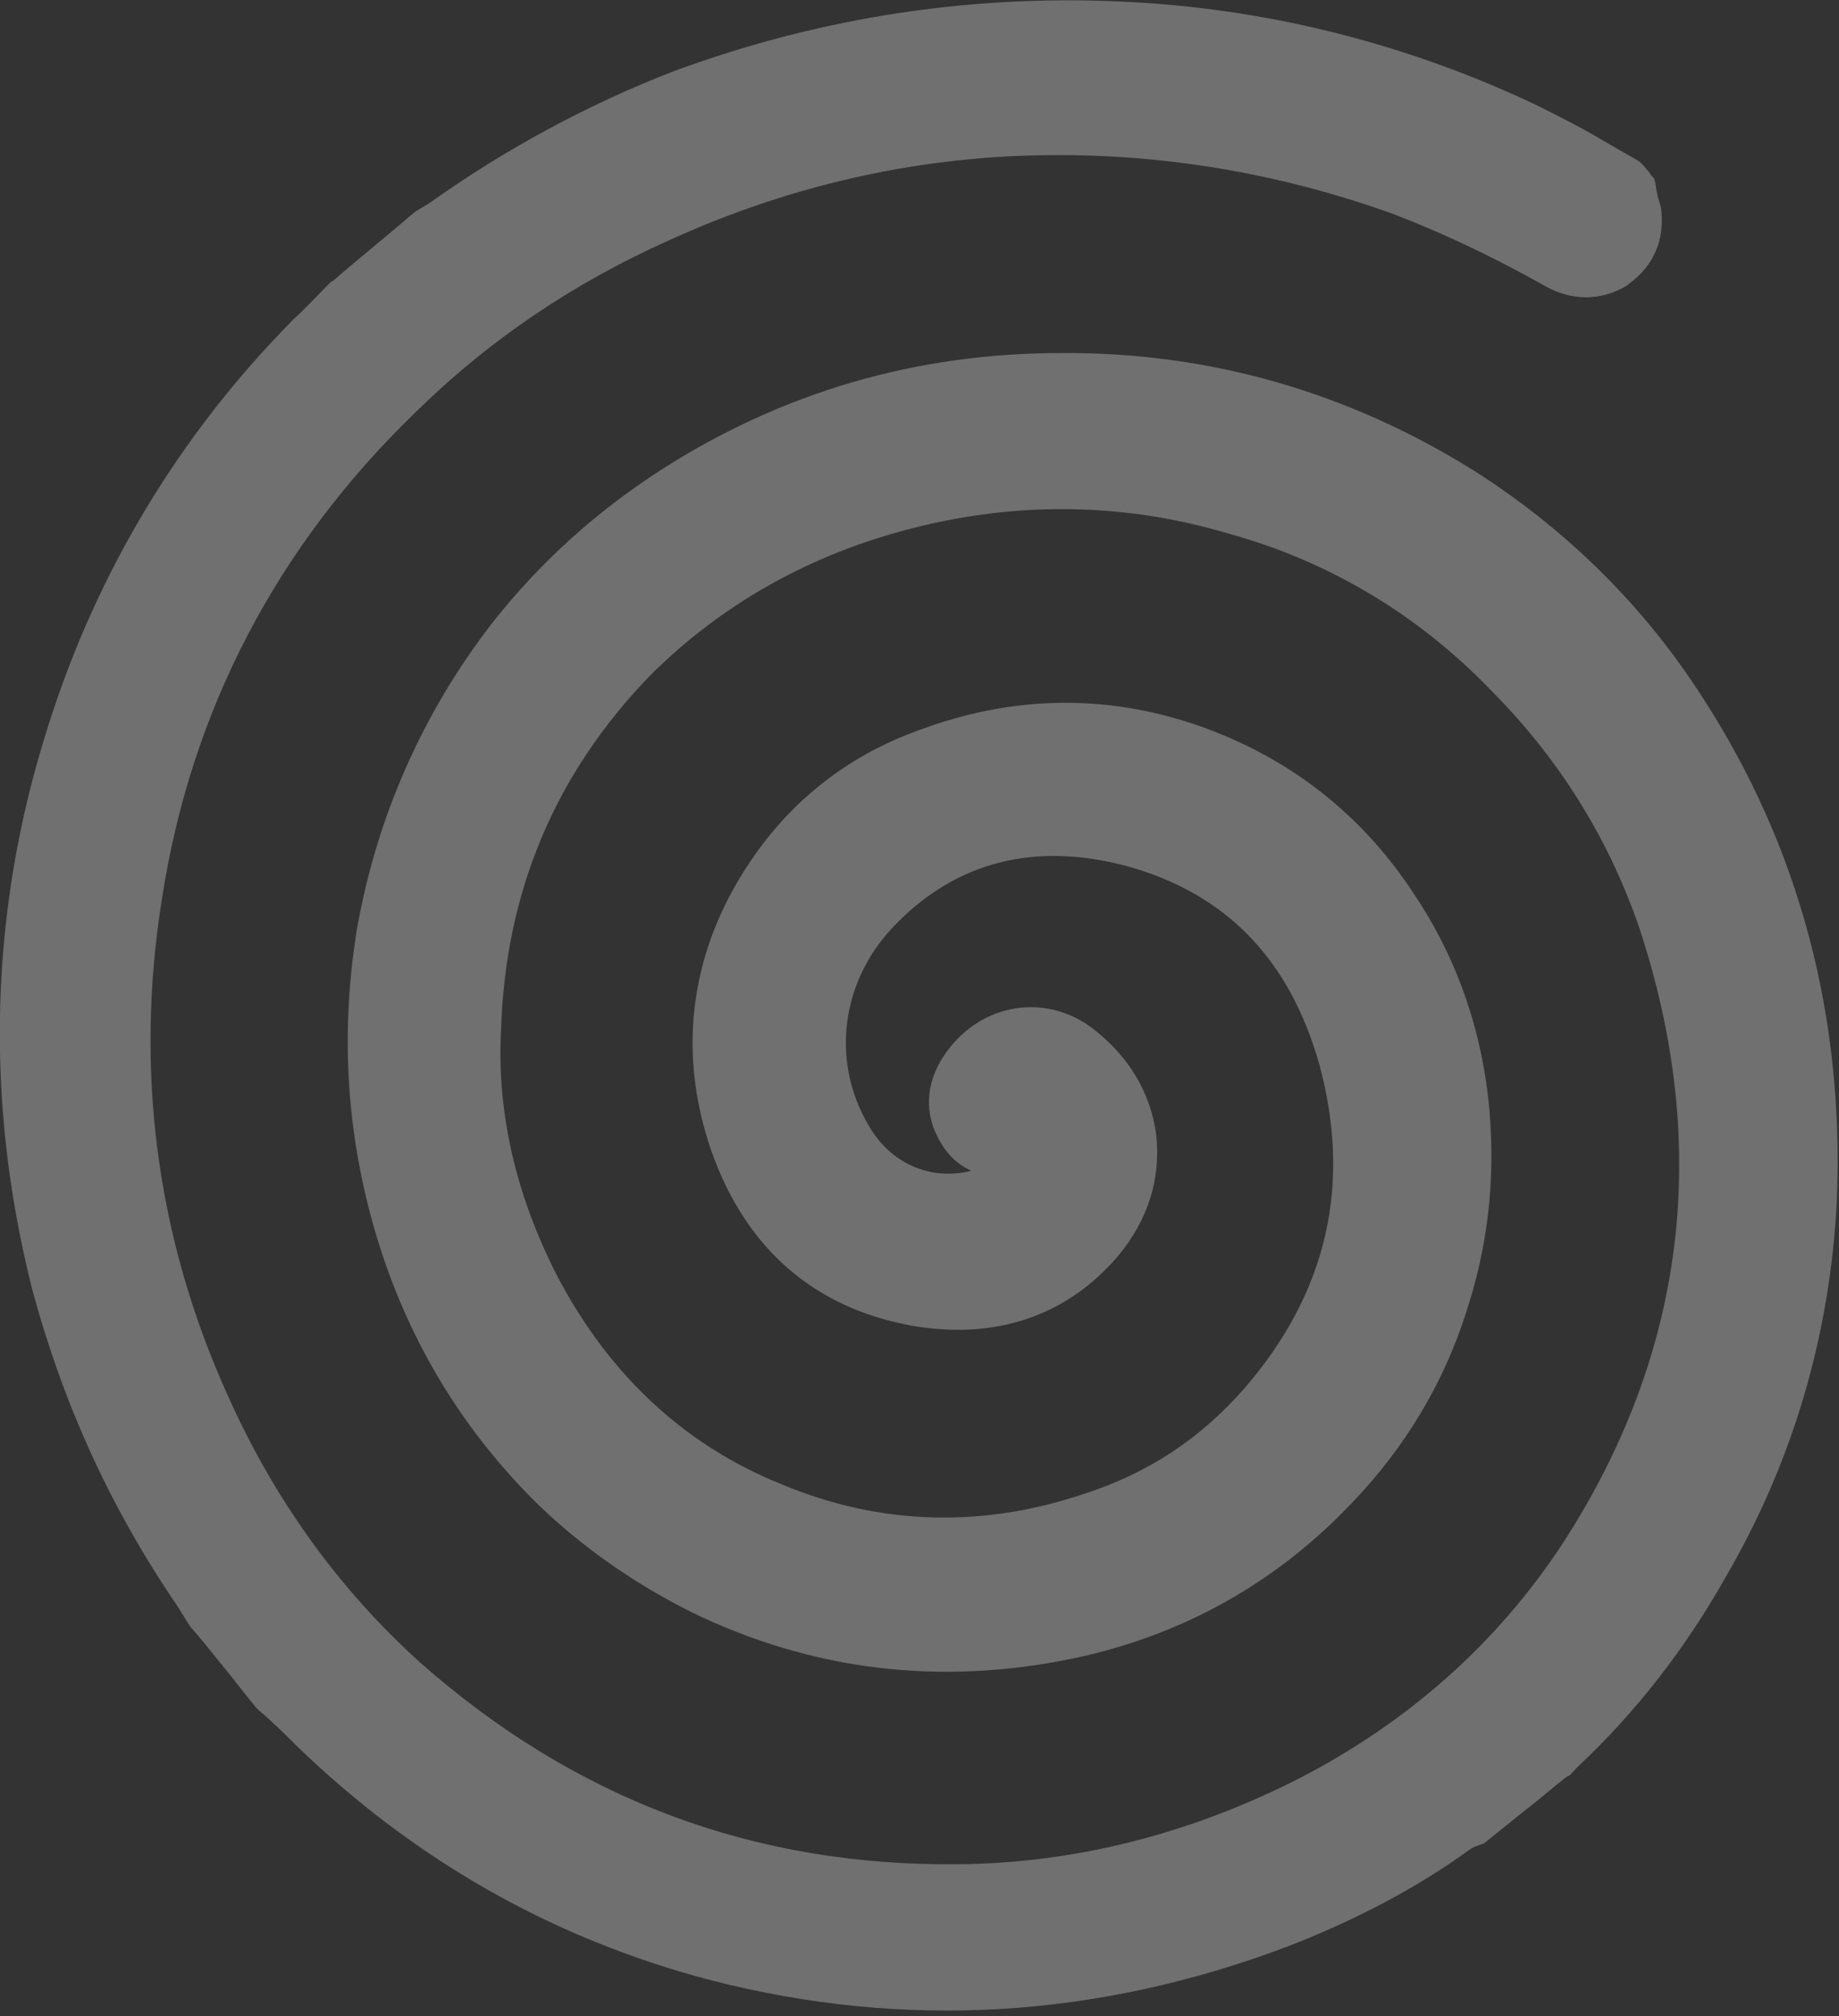 <?xml version="1.0" encoding="utf-8"?>
<!-- Generator: Adobe Illustrator 23.0.3, SVG Export Plug-In . SVG Version: 6.00 Build 0)  -->
<svg version="1.1" id="Слой_1" xmlns="http://www.w3.org/2000/svg" xmlns:xlink="http://www.w3.org/1999/xlink" x="0px" y="0px"
	 viewBox="0 0 160 175.3" style="enable-background:new 0 0 160 175.3;" xml:space="preserve">
<rect x="0" y="0" width="160" height="175.3" fill="#333333" stroke="none"/>
<style type="text/css">
	.st0{opacity:0.3;}
	.st1{fill:#FFFFFF;}
</style>
<g id="Фигура_1_копия" class="st0">
	<g>
		<g>
			<path class="st1" d="M37.9,19.1c-0.3,0.2-0.8,0.5-1.1,0.7c-2.4,1.9-4.7,3.8-7,5.9c-1.1,1.1-2.1,2.3-3.3,3.3
				C16.8,38.9,9.8,50.4,5.6,63.6c-5,16.1-5.3,32.2-1.2,48.4c2.6,9.7,6.7,18.7,12.4,27c0.3,0.5,0.7,1.1,1,1.6c1.9,2.4,3.8,4.6,5.7,7
				c1.1,1,2.2,2.1,3.2,3.1c10,9.8,21.8,16.4,35.3,20c16.5,4.2,32.8,3.2,48.8-2.9c5.5-2.1,10.8-4.9,15.6-8.3c0.4-0.3,0.9-0.5,1.3-0.7
				c2.4-1.9,4.6-3.8,7-5.7c0.3-0.3,0.6-0.7,0.9-1c4.9-4.7,9-10,12.4-15.9c5.6-9.8,8.8-20.4,9.4-31.7c0.8-15.5-2.9-29.8-11.4-42.8
				c-5-7.8-11.5-14.1-19.3-19.1c-10.6-6.7-22.2-10-34.8-10c-12.1,0-23.4,3.3-33.6,9.8c-5.5,3.5-10.2,7.7-14.3,12.9
				c-6,7.7-9.8,16.3-11.4,25.9c-1.2,8-0.9,15.8,1.2,23.6c2.5,9.4,7.2,17.6,14.3,24.5c3.7,3.6,7.9,6.6,12.6,8.9
				c10.2,4.9,20.9,6.1,32,3.8c9.1-1.9,16.9-6.3,23.3-13c4.2-4.5,7.4-9.6,9.3-15.5c1.8-5.5,2.4-11,2-16.8c-0.6-6.6-2.6-12.7-6.3-18.2
				c-3.4-5.1-7.8-9.2-13.2-11.9c-8.8-4.5-17.9-5.1-27.2-1.7c-5.5,2-10.1,5.4-13.5,10.2c-5.2,7.3-6.5,15.5-3.5,24
				c2.7,7.6,7.9,12.6,16,14c6.1,0.9,11.7-0.6,15.8-5.4c4.6-5.4,3.8-12.7-1.9-17c-3.4-2.4-7.5-1.4-9.7,1.6c-1.2,1.7-1.5,3.4-0.7,5.2
				c0.8,1.7,2.3,2.6,4.2,2.6c0.4,0,0.9-0.1,1.4-0.2c-0.3,1.7-1.4,2.5-2.7,3.1c-4.5,1.8-9.7,0-12.3-4.4c-3.7-6.1-3-14.3,2.7-20
				c6.1-6.1,13.8-7.7,22-5.5c9.6,2.6,15.6,9.3,18.2,18.7c3.1,11.2,0.6,21.3-7,30c-4,4.6-8.9,7.7-14.7,9.6
				c-9.3,3.1-18.6,2.9-27.6-0.8c-9.6-3.9-16.6-10.8-21.2-20.1c-3.4-6.8-4.9-14-4.6-21.5c0.4-12.4,4.9-23.1,13.5-31.9
				c6.7-6.8,14.7-11.2,23.9-13.5c9.5-2.4,19-2.3,28.5,0.5c9.2,2.6,17,7.3,23.6,14c6.1,6.1,10.6,13.3,13.4,21.5
				c6.5,19.6,4.4,38.2-6.9,55.5c-6,9.1-14,16-23.6,21c-9.6,5-19.9,7.6-30.6,7.8c-18.3,0.3-34.4-5.8-48.1-18
				c-7.5-6.7-13.2-14.8-17.3-23.9c-6.3-14.2-8.3-29-5.8-44.3c2.7-16.9,10.4-31.3,22.6-43.1c6.7-6.5,14.2-11.6,22.7-15.4
				c10.5-4.7,21.5-7.2,33.1-7.5c10.8-0.3,21.3,1.5,31.5,5.2c4.7,1.7,9.1,3.9,13.5,6.4c1.8,1,3.6,1.1,5.3,0c1.6-1.1,2.2-2.7,2-4.6
				c-0.1-0.5-0.3-1.1-0.4-1.6c-0.3-0.4-0.6-0.8-1-1.2c-2.8-1.6-5.7-3.2-8.5-4.7c-10.8-5.1-22.3-8.1-34.4-8.8
				C84.7,1.2,71.5,3.2,58.9,7.9C51.5,10.8,44.5,14.5,37.9,19.1z"/>
			<path class="st1" d="M144,15.8l0.1,0.6c0,0.2,0.1,0.4,0.1,0.6c0.1,0.3,0.2,0.7,0.3,1c0.4,2.8-0.6,5.1-2.8,6.7l-0.1,0.1
				c-2.3,1.4-4.9,1.4-7.3,0c-5-2.8-9.2-4.7-13.1-6.2c-10-3.6-20.4-5.3-30.7-5.1c-11.1,0.2-22,2.7-32.3,7.4
				c-8.3,3.7-15.7,8.7-22.1,15C24,47.6,16.6,61.9,14.1,78.1c-2.4,14.9-0.5,29.5,5.7,43.2c4.1,9.2,9.8,17,16.8,23.3
				c13.5,11.9,29.1,17.7,46.8,17.5c10.3-0.1,20.3-2.7,29.7-7.5c9.5-4.9,17.2-11.8,22.8-20.3c10.8-16.6,13-34.7,6.7-53.7
				c-2.7-7.8-7-14.7-13-20.7c-6.3-6.5-14-11.1-22.7-13.5c-9.1-2.7-18.3-2.8-27.4-0.5c-9.1,2.3-16.8,6.7-23,12.9
				C48.3,67.3,44,77.5,43.6,89.4c-0.4,7.1,1.2,14,4.4,20.6c4.5,9.1,11.3,15.6,20.1,19.1c8.4,3.5,17.3,3.8,26.2,0.8
				c5.6-1.8,10.1-4.8,13.9-9.1c7.3-8.4,9.4-17.8,6.6-28.2c-2.6-9.2-8.1-14.9-16.8-17.3c-7.9-2.1-14.7-0.4-20,5
				c-4.8,4.8-5.8,11.9-2.4,17.6c1.9,3.3,5.4,4.8,8.9,3.9c-1.3-0.6-2.3-1.6-3-3.1c-0.8-1.6-1.3-4.3,0.9-7.3c3.1-4.2,8.5-5,12.5-2.1
				c3.2,2.4,5.2,5.6,5.7,9.4c0.4,3.8-0.7,7.4-3.4,10.6c-4.4,5.1-10.5,7.2-17.7,6c-8.6-1.5-14.6-6.7-17.6-15.2
				c-3.1-8.9-1.8-17.9,3.8-25.8c3.6-5.1,8.5-8.8,14.5-10.9c9.8-3.6,19.6-2.9,28.8,1.7c5.7,2.9,10.4,7.1,14,12.6
				c3.7,5.5,6,11.9,6.6,19c0.5,6.2-0.2,11.9-2.1,17.6c-1.9,5.9-5.2,11.5-9.8,16.3c-6.6,7-14.8,11.6-24.3,13.6
				c-11.5,2.4-22.7,1.1-33.2-4c-4.8-2.4-9.2-5.4-13.2-9.2c-7.2-7-12.2-15.6-14.8-25.5c-2.1-8-2.5-16-1.2-24.4
				c1.7-9.9,5.7-19,11.8-26.9c4.1-5.2,8.9-9.6,14.8-13.4c10.5-6.7,22.1-10.1,34.7-10.1c12.9-0.1,25,3.4,35.9,10.2
				c8.2,5.2,14.9,11.9,19.9,19.7c8.5,13.1,12.4,27.9,11.7,44c-0.6,11.5-3.8,22.5-9.7,32.6c-3.5,6.2-7.8,11.7-12.7,16.3
				c-0.1,0.1-0.2,0.2-0.3,0.3c-0.2,0.2-0.4,0.5-0.6,0.6l-0.2,0.1c-1.3,1-2.4,2-3.6,2.9l-3.6,2.9l-0.3,0.1c-0.3,0.1-0.6,0.2-0.9,0.4
				c-4.8,3.5-10.3,6.3-16,8.5c-16.5,6.2-33.2,7.2-50,2.9c-13.8-3.6-25.9-10.5-36.2-20.5c-0.9-0.9-1.9-1.9-3.2-3l-0.2-0.2
				c-1-1.2-1.9-2.4-2.8-3.5c-1-1.2-1.9-2.4-2.9-3.5l-0.2-0.3l-1-1.6c-5.8-8.5-9.9-17.5-12.6-27.5C-1.3,95.9-1,79.3,4.2,63.1
				c4.2-13.3,11.4-25.3,21.3-35.3c1.1-1,2.2-2.2,3.3-3.3l0.2-0.1c2.3-2,4.7-3.9,7-5.9l0.3-0.2l1-0.6C43.9,13,51.1,9.1,58.6,6.2
				c13-4.8,26.5-6.8,40.2-6c12.2,0.7,24.1,3.8,35,9c2,1,4,2,5.8,3.1c0.9,0.5,1.9,1.1,2.8,1.6l0.3,0.2l0.2,0.2
				c0.2,0.2,0.4,0.5,0.6,0.7c0.1,0.2,0.2,0.3,0.4,0.5L144,15.8z M139.4,21.4c0.9-0.7,1.2-1.5,1.1-2.7c-0.1-0.1-0.1-0.3-0.2-0.5
				c-0.1-0.2-0.1-0.3-0.2-0.5c-0.1-0.1-0.1-0.2-0.2-0.3c-0.1-0.1-0.1-0.2-0.2-0.3c-0.8-0.4-1.7-1-2.5-1.4c-1.8-1-3.7-2.1-5.6-3
				c-10.5-5-21.9-7.9-33.6-8.6C84.8,3.3,71.9,5.2,59.4,9.8c-7.2,2.8-14.1,6.6-20.5,11l-0.1,0.1l-1,0.6c-2.3,1.9-4.5,3.7-6.8,5.7
				c-1.1,1.1-2.1,2.3-3.3,3.3c-9.4,9.6-16.3,20.9-20.3,33.7c-4.9,15.5-5.2,31.4-1.1,47.3c2.5,9.6,6.5,18.2,12.1,26.3l1,1.6
				c1,1.2,1.9,2.3,2.8,3.4c0.9,1.1,1.9,2.3,2.8,3.4c1.3,1.2,2.3,2.2,3.2,3.1c9.7,9.5,21.3,16,34.3,19.4c15.9,4,31.9,3.1,47.5-2.8
				c5.5-2.1,10.6-4.9,15.2-8.1l0.1-0.1c0.4-0.3,0.9-0.5,1.3-0.7l3.2-2.5c1.2-1,2.4-1.9,3.5-2.9c0.1-0.1,0.2-0.2,0.3-0.3
				c0.2-0.2,0.4-0.5,0.6-0.6c4.7-4.4,8.8-9.7,12.1-15.5c5.5-9.6,8.6-20,9.1-30.9c0.8-15.2-3-29.2-11.1-41.6
				c-4.8-7.4-11.1-13.6-18.7-18.6c-10.2-6.5-21.6-9.7-33.7-9.7c-11.8,0-22.7,3.2-32.5,9.5c-5.4,3.5-10,7.6-13.7,12.4
				c-5.9,7.5-9.4,15.7-11.1,25c-1.2,7.8-0.9,15.3,1.1,22.8c2.4,9.1,7.1,17.1,13.7,23.6c3.6,3.4,7.7,6.4,12.1,8.5
				c9.7,4.7,20,5.9,30.7,3.7c8.7-1.8,16.2-6.1,22.2-12.4c4.1-4.4,7.1-9.3,8.9-14.8c1.7-5.2,2.3-10.4,1.8-16
				c-0.6-6.6-2.6-12.2-6-17.2c-3.3-4.9-7.5-8.7-12.5-11.2c-8.4-4.3-16.8-4.8-25.6-1.6c-5.2,1.9-9.4,5.1-12.6,9.5
				c-4.9,6.9-6,14.4-3.2,22.2c2.5,7.2,7.4,11.5,14.5,12.7c5.8,0.9,10.5-0.7,14-4.7c1.8-2.2,2.8-4.9,2.5-7.5
				c-0.3-2.5-1.7-4.9-4.1-6.6c-2.6-1.9-5.4-0.8-6.9,1.2c-1.1,1.5-0.9,2.4-0.5,3.2c0.5,1,1.2,1.4,2.3,1.5c0.4,0,0.7-0.1,1.2-0.2
				l2.8-0.5l-0.4,2.7c-0.4,3.1-3.1,4.2-3.9,4.6c-5.5,2.2-11.7,0-14.8-5.2c-4.3-7.2-3.2-16.3,2.9-22.5c6.4-6.4,14.7-8.5,23.9-6
				c9.9,2.7,16.8,9.6,19.6,20c3.3,11.7,0.8,22.4-7.4,31.8c-4.2,4.8-9.3,8.2-15.7,10.2c-9.9,3.4-19.7,3-29.1-0.9
				c-9.7-3.9-17.2-11-22.2-21c-3.6-7.1-5.2-14.8-4.8-22.4c0.4-12.9,5.1-24.1,14.1-33.2c6.7-6.8,15-11.6,24.8-14.1
				c9.8-2.5,19.8-2.4,29.6,0.6c9.4,2.7,17.6,7.6,24.5,14.5c6.4,6.3,11,13.9,13.9,22.2c6.7,20.3,4.3,39.6-7.1,57.3
				c-6,9.1-14.2,16.4-24.3,21.7c-9.9,5.2-20.6,7.8-31.6,8c-18.7,0.3-35.3-5.9-49.5-18.4c-7.5-6.6-13.5-15-17.8-24.6
				C9.3,108.5,7.3,93.2,10,77.5c2.7-17.1,10.5-32,23.2-44.2c6.8-6.6,14.6-11.9,23.3-15.8c10.8-4.9,22.2-7.4,33.9-7.6
				c10.9-0.3,21.7,1.5,32.3,5.3c4.2,1.5,8.6,3.6,13.8,6.5C137.4,21.9,138.4,22,139.4,21.4z"/>
		</g>
	</g>
</g>
</svg>
